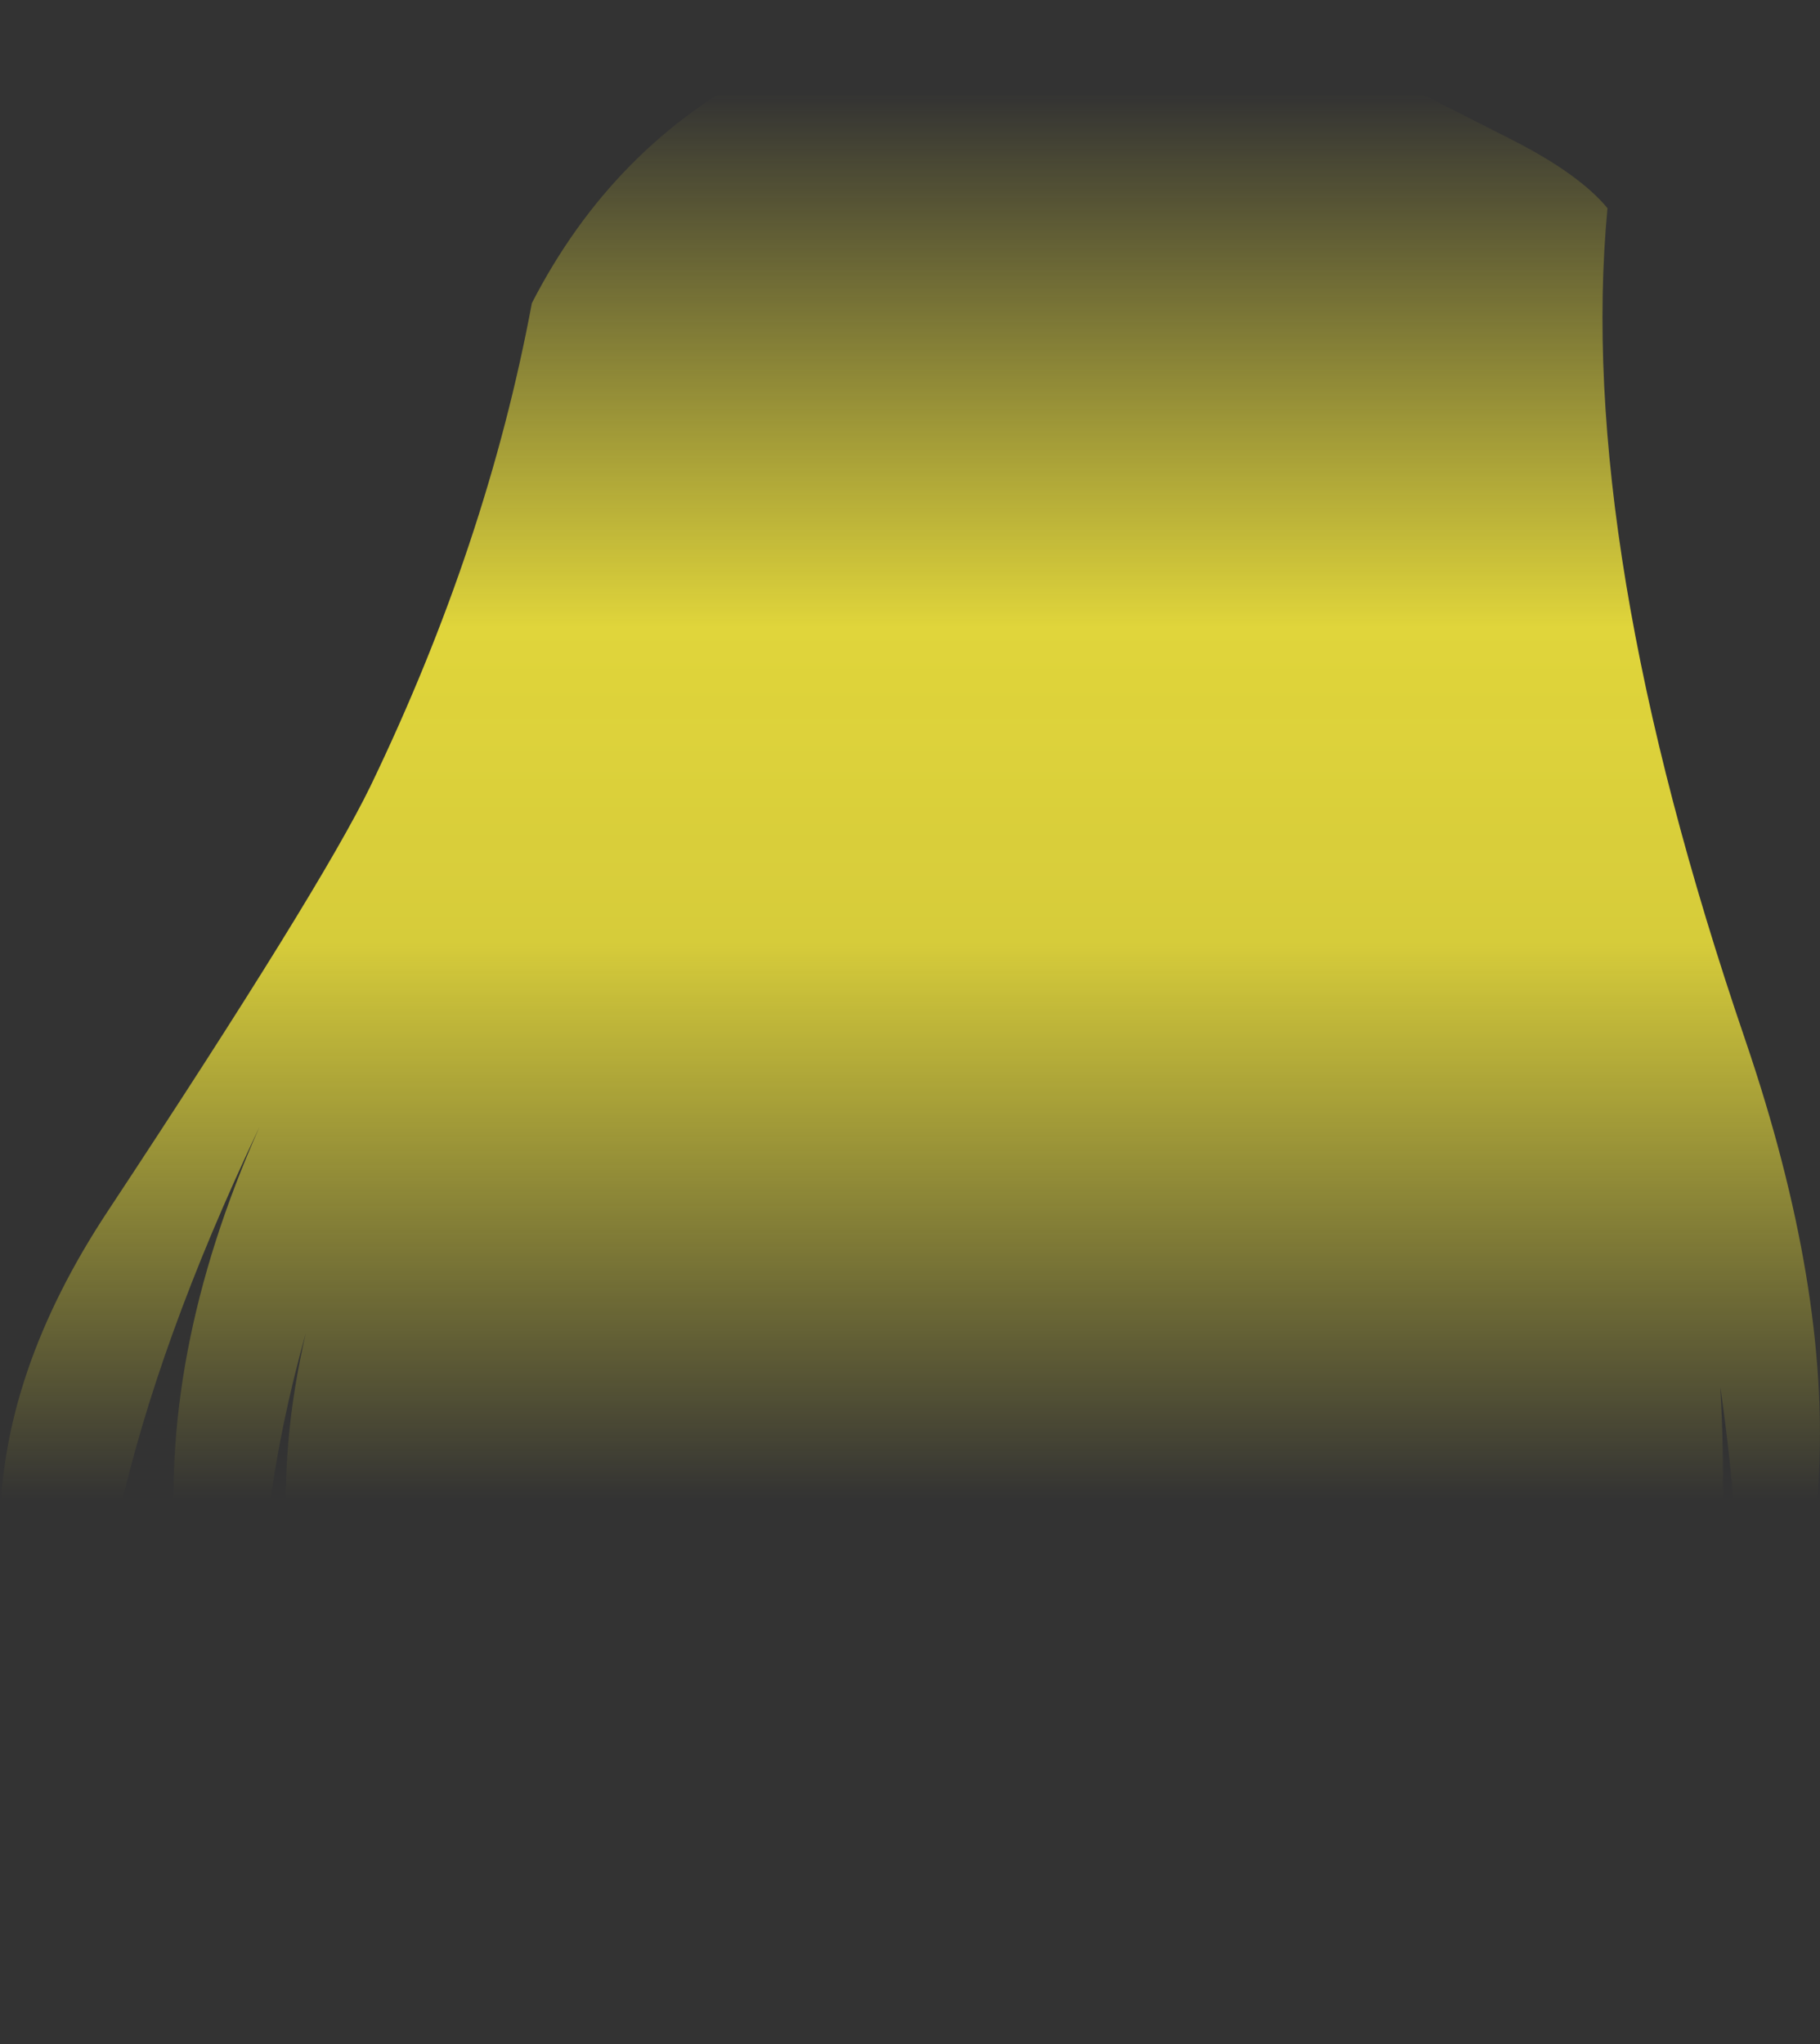 <?xml version="1.0" encoding="UTF-8" standalone="no"?>
<svg xmlns:xlink="http://www.w3.org/1999/xlink" height="257.25px" width="229.1px" xmlns="http://www.w3.org/2000/svg">
  <rect width="100%" height="100%" fill="#333333" stroke="none"/>
  <g transform="matrix(1.0, 0.0, 0.0, 1.0, 114.55, 128.6)">
    <path d="M66.9 -115.5 L75.7 -111.05 Q84.25 -106.7 87.8 -102.4 83.8 -60.2 105.15 2.3 126.45 64.8 99.45 98.6 107.3 82.5 102.0 45.95 105.65 108.3 68.85 128.65 79.35 114.65 84.6 73.9 79.8 87.75 67.45 95.4 58.95 110.85 41.15 116.45 50.0 108.5 52.2 83.1 44.1 105.5 26.1 115.3 30.5 108.95 29.0 86.9 L25.05 95.85 Q16.25 114.0 18.05 125.15 -4.1 100.15 -8.65 75.1 -5.35 106.9 7.65 120.55 -23.65 100.45 -30.3 69.15 -30.6 74.3 -30.35 79.0 -27.0 86.1 -22.4 92.1 -26.3 89.35 -29.6 86.4 -26.35 106.35 -11.35 116.5 -48.6 103.15 -51.95 72.6 -52.65 106.65 -35.65 125.8 -88.95 94.95 -76.05 39.15 -89.0 85.4 -72.05 117.1 -107.65 71.2 -81.9 13.25 -107.6 67.35 -101.45 101.5 -127.85 64.5 -101.0 23.85 -74.15 -16.8 -67.9 -29.7 -53.25 -60.1 -47.6 -90.45 -37.35 -110.4 -18.3 -120.1 -7.35 -125.7 6.55 -127.9 36.75 -131.65 66.9 -115.5" fill="url(#gradient0)" fill-rule="evenodd" stroke="none"/>
  </g>
  <defs>
    <linearGradient gradientTransform="matrix(0.0, 0.108, -0.14, 0.0, 0.0, -28.4)" gradientUnits="userSpaceOnUse" id="gradient0" spreadMethod="pad" x1="-819.2" x2="819.2">
      <stop offset="0.0" stop-color="#fff23c" stop-opacity="0.0"/>
      <stop offset="0.38" stop-color="#fff23c" stop-opacity="0.847"/>
      <stop offset="0.604" stop-color="#fff23c" stop-opacity="0.8"/>
      <stop offset="1.0" stop-color="#fff23c" stop-opacity="0.0"/>
    </linearGradient>
  </defs>
</svg>
